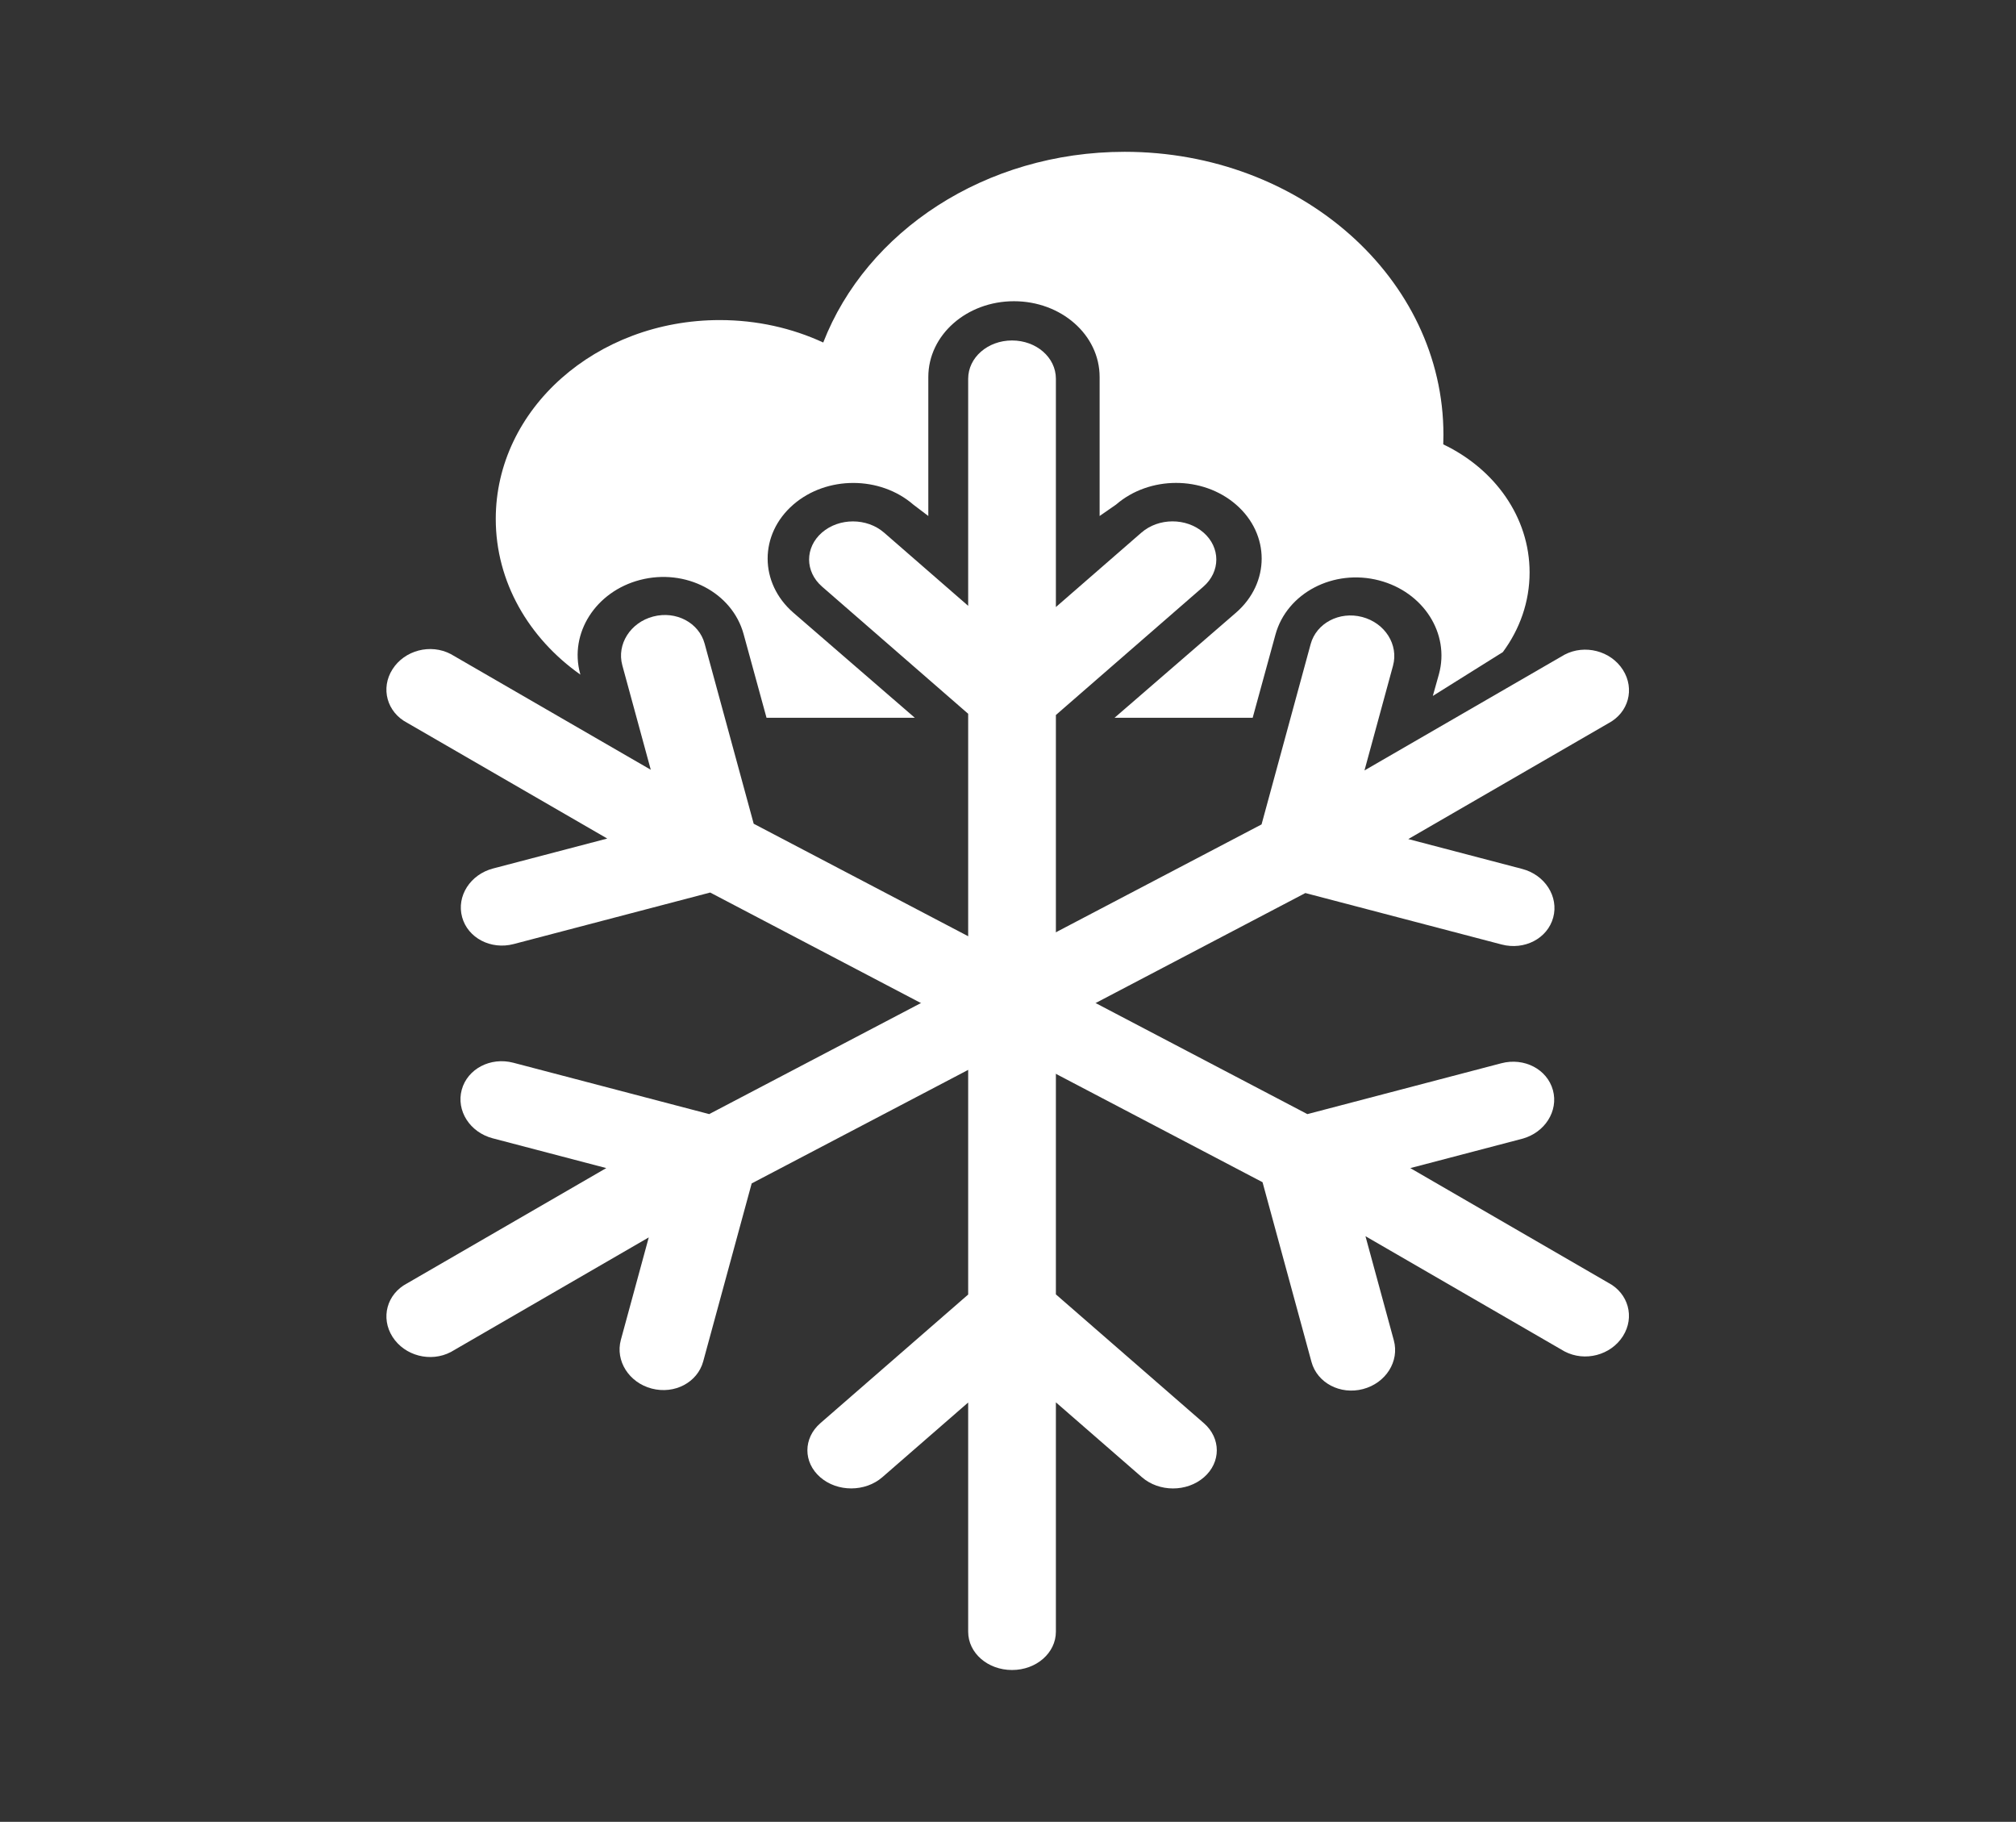 <svg width="114" height="103" viewBox="0 0 114 103" fill="none" xmlns="http://www.w3.org/2000/svg">
<rect x="0" y="0" width="114" height="103" fill="#333333" stroke="none"/>
<path fill-rule="evenodd" clip-rule="evenodd" d="M54.748 40.355L46.486 33.166C45.514 32.32 45.505 30.958 46.48 30.109C47.449 29.267 49.02 29.268 49.993 30.114L54.748 34.252V21.414C54.748 20.218 55.849 19.249 57.228 19.249C58.597 19.249 59.708 20.205 59.708 21.414V34.321L64.543 30.114C65.514 29.269 67.08 29.261 68.055 30.109C69.023 30.952 69.022 32.32 68.05 33.166L59.708 40.424V73.181L68.077 80.463C69.049 81.309 69.051 82.677 68.082 83.52C67.107 84.368 65.541 84.36 64.57 83.515L59.708 79.284V92.252C59.708 93.448 58.607 94.417 57.228 94.417C55.858 94.417 54.748 93.46 54.748 92.252V79.293L49.896 83.515C48.924 84.361 47.352 84.362 46.384 83.52C45.408 82.671 45.417 81.308 46.389 80.463L54.748 73.189V40.355Z" fill="white"/>
<path fill-rule="evenodd" clip-rule="evenodd" d="M73.929 62.989L84.898 60.113C86.188 59.775 87.491 60.449 87.815 61.638C88.136 62.817 87.353 64.047 86.062 64.386L79.749 66.041L90.941 72.522C92.081 73.119 92.457 74.466 91.77 75.546C91.088 76.619 89.624 77.01 88.472 76.406L77.214 69.891L78.818 75.781C79.141 76.964 78.369 78.194 77.074 78.534C75.788 78.871 74.485 78.186 74.162 77.001L71.394 66.839L40.159 50.461L29.048 53.374C27.757 53.712 26.452 53.03 26.131 51.85C25.807 50.662 26.594 49.439 27.884 49.101L34.339 47.409L23.023 40.864C21.883 40.266 21.507 38.919 22.194 37.839C22.875 36.767 24.34 36.375 25.492 36.98L36.8 43.52L35.189 37.609C34.867 36.425 35.648 35.194 36.934 34.857C38.228 34.517 39.523 35.206 39.845 36.389L42.62 46.572L73.929 62.989Z" fill="white"/>
<path fill-rule="evenodd" clip-rule="evenodd" d="M42.506 66.907L39.764 76.972C39.441 78.156 38.147 78.844 36.852 78.505C35.566 78.168 34.785 76.936 35.108 75.752L36.686 69.959L25.494 76.439C24.354 77.037 22.882 76.659 22.195 75.579C21.513 74.507 21.872 73.159 23.025 72.555L34.283 66.04L27.864 64.357C26.574 64.019 25.787 62.797 26.111 61.609C26.433 60.429 27.737 59.746 29.028 60.084L40.103 62.988L71.338 46.61L74.115 36.414C74.438 35.23 75.741 34.545 77.027 34.882C78.322 35.222 79.094 36.452 78.772 37.635L77.158 43.558L88.473 37.013C89.613 36.415 91.085 36.792 91.772 37.873C92.454 38.945 92.095 40.293 90.942 40.897L79.635 47.438L86.077 49.127C87.368 49.465 88.151 50.696 87.83 51.875C87.506 53.063 86.202 53.737 84.913 53.399L73.815 50.49L42.506 66.907Z" fill="white"/>
<path d="M51.729 40.58L44.869 34.645C42.927 32.964 42.918 30.209 44.864 28.525C46.748 26.895 49.762 26.899 51.647 28.53L52.494 29.173V21.317C52.494 18.929 54.675 17.03 57.337 17.03C59.995 17.03 62.181 18.92 62.181 21.317V29.173L63.108 28.53C64.994 26.898 68.002 26.891 69.891 28.525C71.832 30.204 71.828 32.965 69.886 34.645L63.026 40.58H70.836L72.125 35.876C72.769 33.525 75.41 32.144 77.985 32.815C80.499 33.471 81.996 35.826 81.368 38.116L81.023 39.346L84.982 36.868C85.939 35.575 86.495 34.027 86.495 32.365C86.495 29.232 84.519 26.509 81.613 25.123C81.62 24.943 81.623 24.763 81.623 24.582C81.623 15.746 73.553 8.583 63.598 8.583C55.7 8.583 48.989 13.091 46.552 19.365C44.802 18.554 42.811 18.096 40.7 18.096C33.705 18.096 28.034 23.129 28.034 29.338C28.034 32.903 29.903 36.081 32.82 38.141L32.806 38.09C32.179 35.801 33.682 33.443 36.19 32.789C38.772 32.116 41.405 33.498 42.049 35.85L43.345 40.58H51.729Z" fill="white"/>
</svg>
